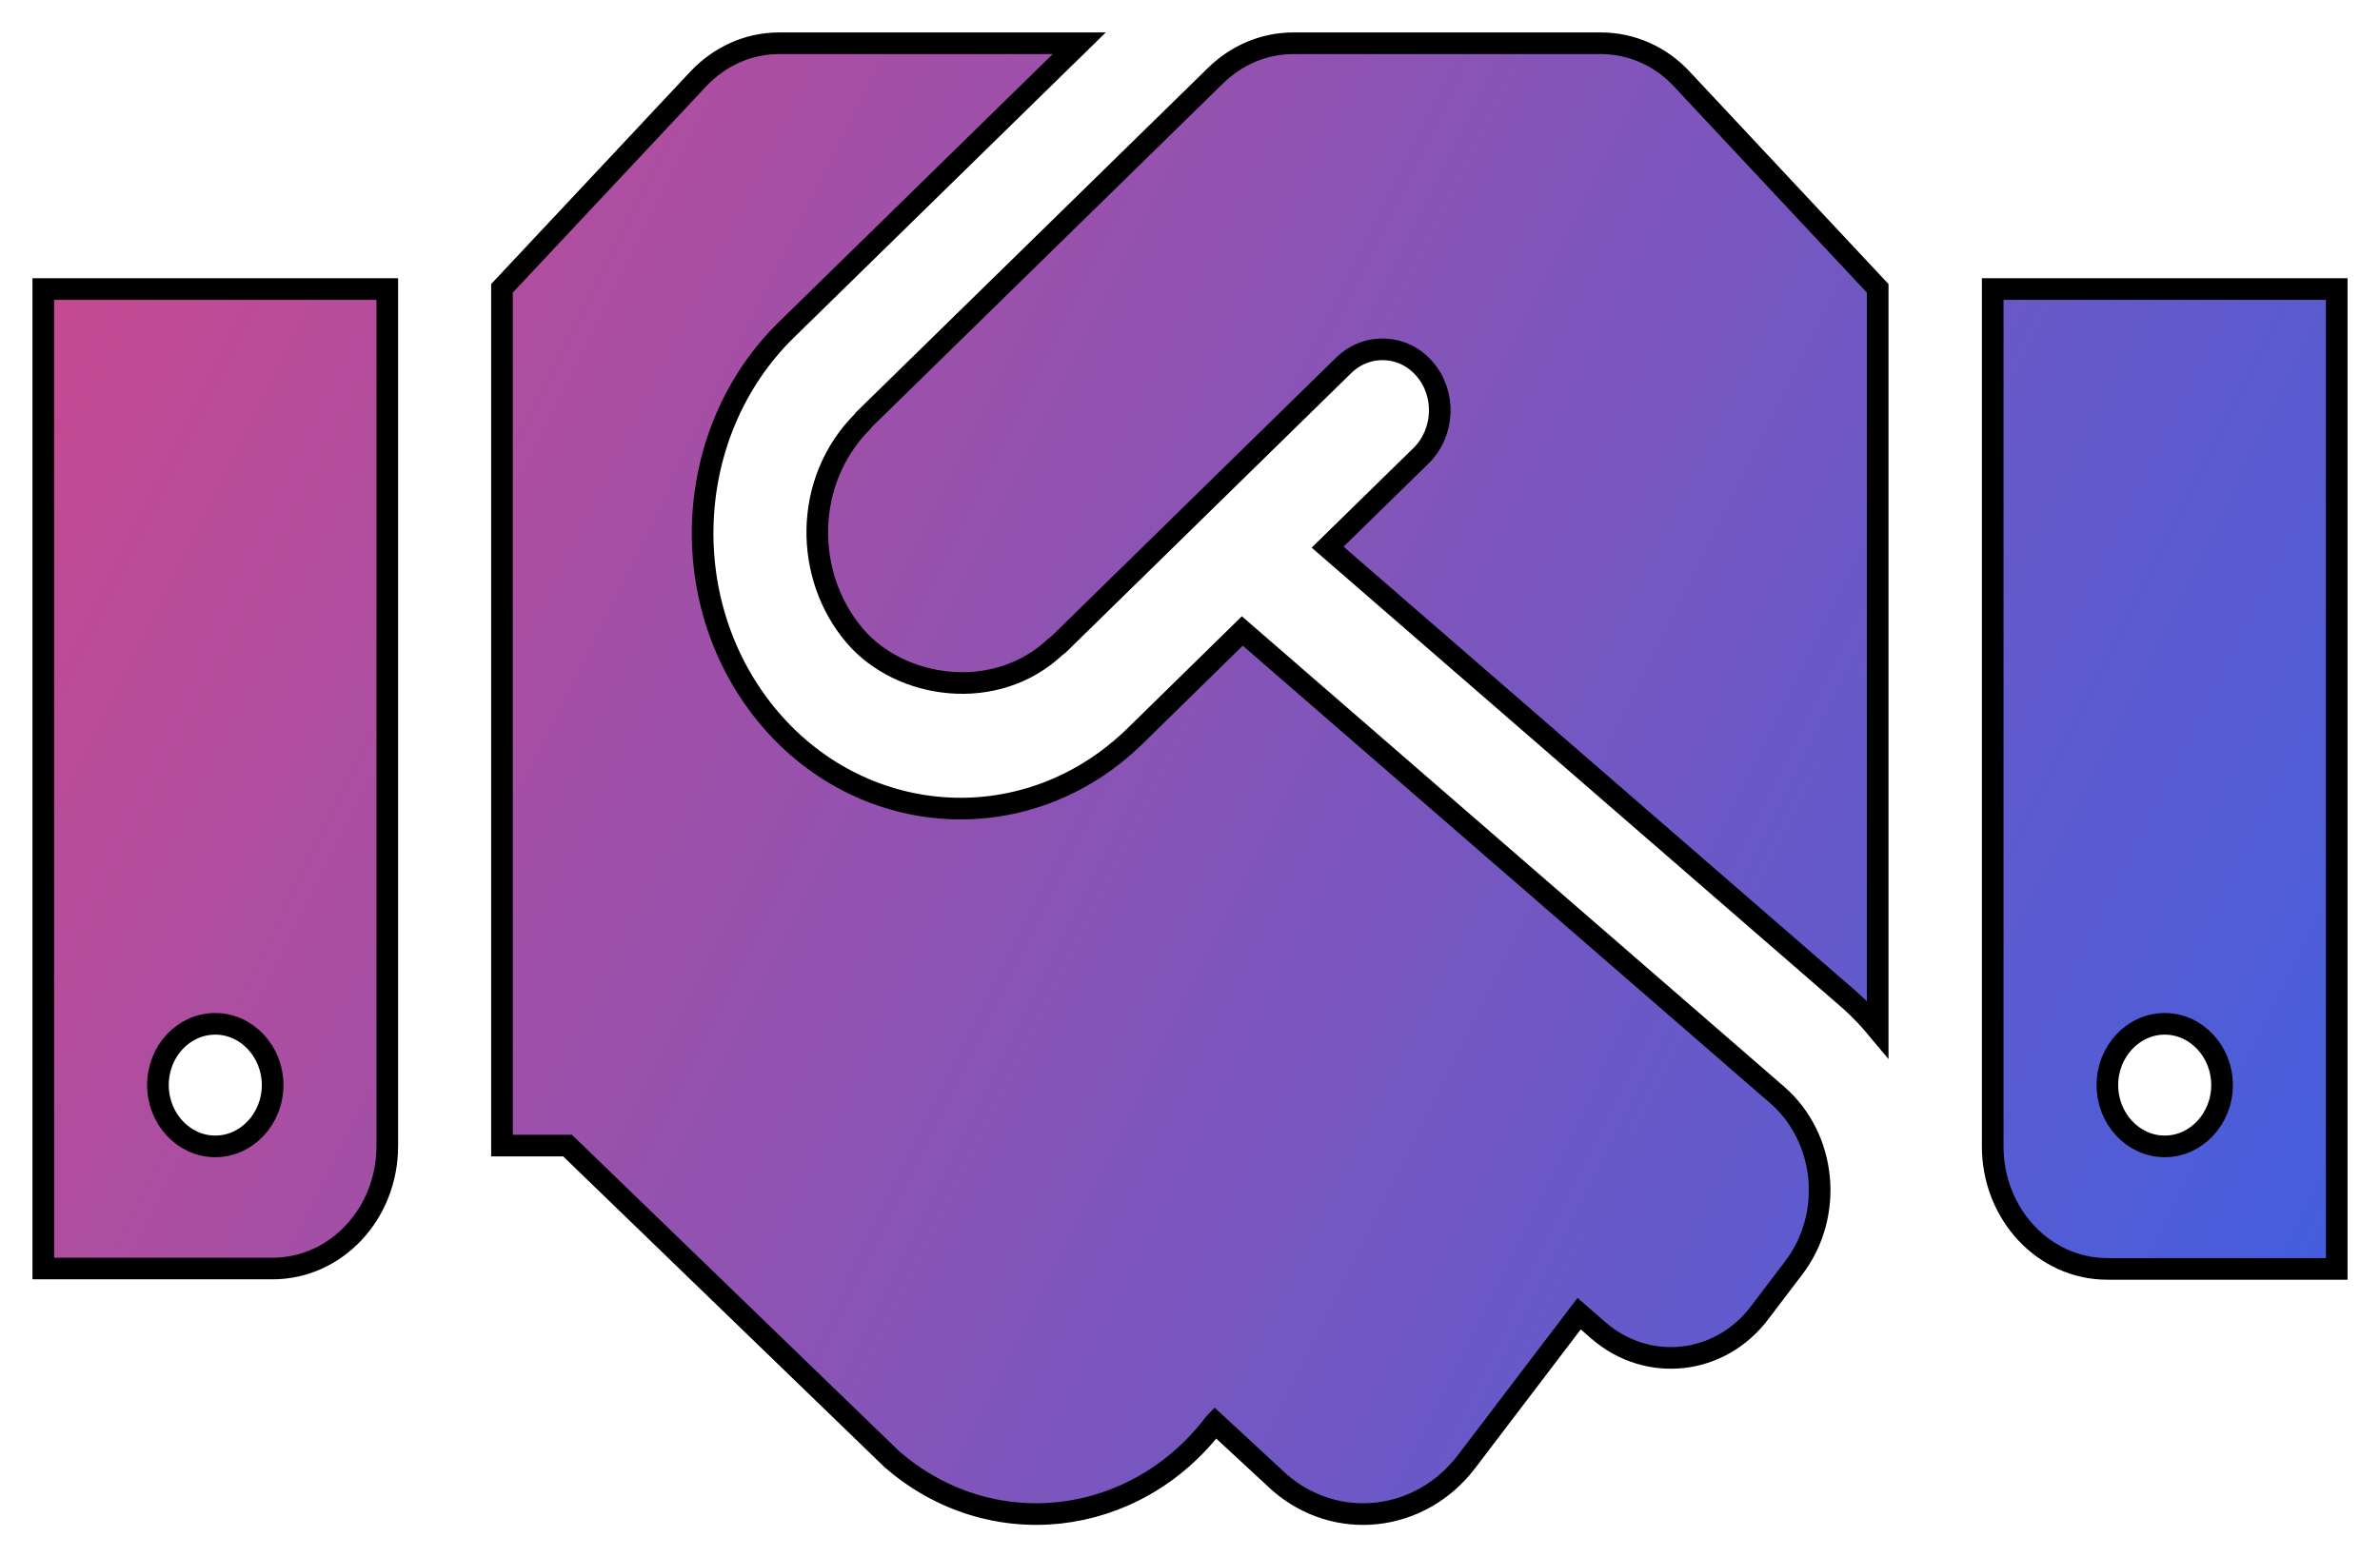 <svg width="55" height="36" viewBox="0 0 55 36" fill="none" xmlns="http://www.w3.org/2000/svg">
<path d="M36.999 1H29.885C29.223 1 28.585 1.266 28.096 1.743L19.956 9.709C19.948 9.718 19.939 9.736 19.931 9.745C18.556 11.126 18.581 13.329 19.757 14.701C20.809 15.932 23.02 16.259 24.403 14.94C24.411 14.931 24.428 14.931 24.436 14.923L31.053 8.444C31.591 7.921 32.436 7.957 32.924 8.532C33.421 9.107 33.38 10.001 32.841 10.533L30.68 12.648L42.737 23.11C42.978 23.322 43.193 23.552 43.392 23.791V6.665L38.87 1.832C38.382 1.301 37.703 1 36.999 1ZM46.05 6.682V26.5C46.05 28.066 47.234 29.332 48.7 29.332H54V6.682H46.05ZM50.025 26.5C49.296 26.5 48.7 25.862 48.7 25.084C48.7 24.305 49.296 23.667 50.025 23.667C50.754 23.667 51.35 24.305 51.35 25.084C51.35 25.862 50.754 26.5 50.025 26.5ZM1 29.323H6.3C7.766 29.323 8.95 28.057 8.95 26.491V6.682H1V29.323ZM4.975 23.667C5.704 23.667 6.3 24.305 6.3 25.084C6.3 25.862 5.704 26.5 4.975 26.5C4.246 26.5 3.65 25.862 3.65 25.084C3.65 24.296 4.246 23.667 4.975 23.667ZM41.073 25.314L28.709 14.586L26.225 17.02C23.765 19.419 19.997 19.189 17.803 16.631C15.575 14.029 15.749 10.001 18.167 7.629L24.941 1H18.001C17.297 1 16.627 1.301 16.13 1.832L11.6 6.665V26.482H13.116L20.61 33.731C22.879 35.705 26.216 35.333 28.063 32.908L28.08 32.89L29.562 34.262C30.879 35.413 32.825 35.191 33.893 33.784L36.493 30.367L36.941 30.757C38.075 31.739 39.748 31.562 40.667 30.341L41.454 29.305C42.381 28.084 42.208 26.305 41.073 25.314Z" fill="url(#paint0_linear_1_82)" stroke="black" stroke-width="0.5"/>
<defs>
<linearGradient id="paint0_linear_1_82" x1="5.913" y1="-2.083" x2="65.943" y2="27.81" gradientUnits="userSpaceOnUse">
<stop stop-color="#C54A92"/>
<stop offset="1" stop-color="#2E62EB"/>
</linearGradient>
</defs>
</svg>
